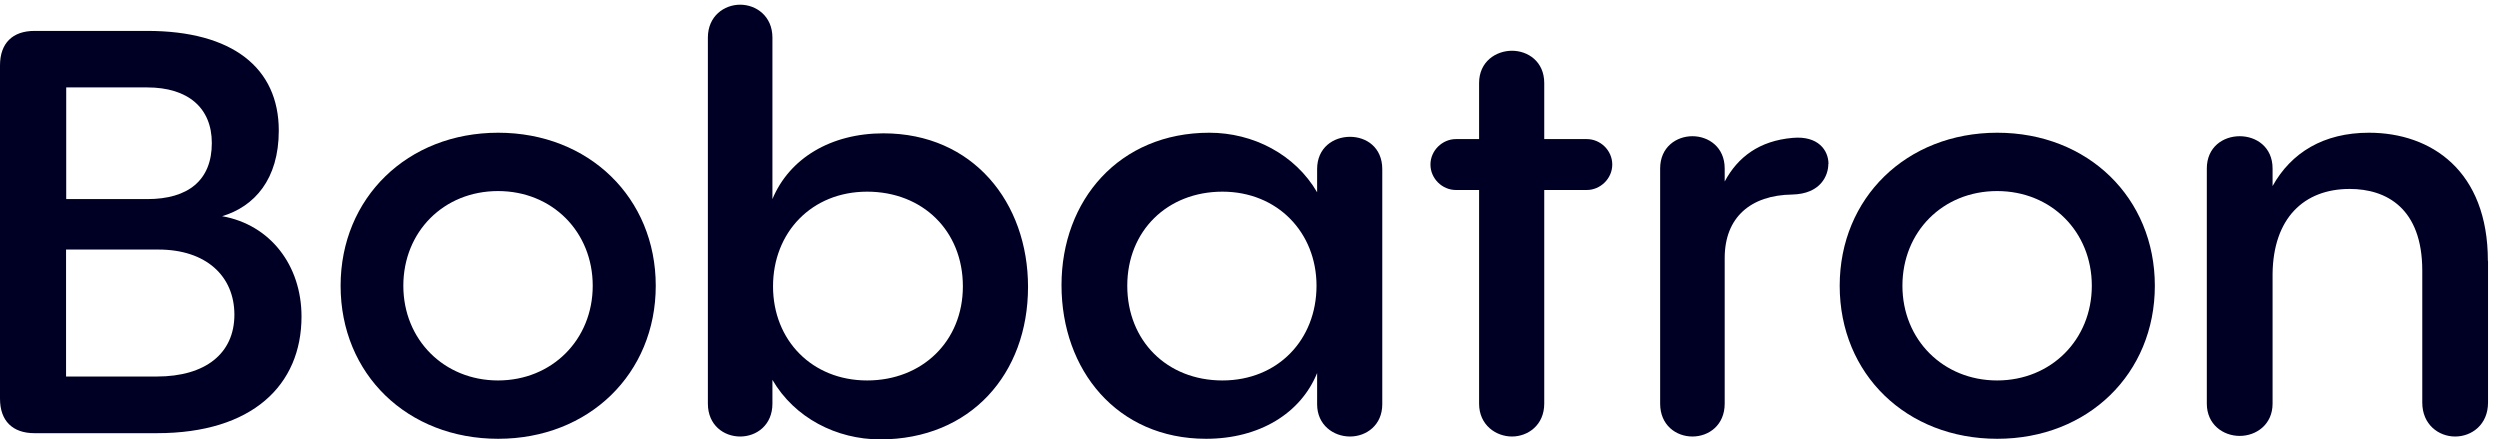 <?xml version="1.0" encoding="UTF-8"?>
<svg id="Layer_2" data-name="Layer 2" xmlns="http://www.w3.org/2000/svg" viewBox="0 0 165 29">
  <defs>
    <style>
      .cls-1 {
        fill: none;
      }

      .cls-1, .cls-2 {
        stroke-width: 0px;
      }

      .cls-2 {
        fill: #000024;
      }
    </style>
  </defs>
  <g id="Layer_1-2" data-name="Layer 1">
    <g>
      <rect class="cls-1" width="165" height="29"/>
      <g>
        <path class="cls-2" d="m2.28,28.59c-1.46,0-2.28-.82-2.28-2.28V4.32c0-1.46.82-2.28,2.28-2.28h7.44c5.61,0,8.68,2.43,8.68,6.58,0,3.22-1.61,5.01-3.74,5.65,3.18.56,5.24,3.25,5.24,6.62,0,4.53-3.25,7.7-9.54,7.7H2.28Zm2.09-15.45h5.35c2.69,0,4.26-1.23,4.26-3.7,0-2.32-1.57-3.67-4.26-3.67h-5.35v7.37Zm0,11.71h5.98c3.22,0,5.12-1.53,5.12-4.08s-1.87-4.3-5.01-4.3h-6.1v8.38Z"/>
        <path class="cls-2" d="m22.48,18.86c0-5.8,4.41-10.1,10.4-10.1s10.4,4.3,10.4,10.1-4.41,10.1-10.4,10.1-10.4-4.26-10.4-10.1Zm16.64,0c0-3.55-2.66-6.25-6.25-6.25s-6.25,2.69-6.25,6.25,2.69,6.25,6.25,6.25,6.25-2.69,6.25-6.25Z"/>
        <path class="cls-2" d="m67.85,18.94c0,5.72-3.78,10.06-9.76,10.06-2.88,0-5.65-1.42-7.11-3.93v1.57c0,1.42-1.05,2.17-2.13,2.17s-2.13-.75-2.13-2.17V2.48c0-1.42,1.08-2.17,2.13-2.17s2.13.75,2.13,2.17v10.66c1.12-2.69,3.85-4.34,7.33-4.34,5.91,0,9.54,4.56,9.54,10.14Zm-4.3-.04c0-3.67-2.66-6.25-6.32-6.25s-6.21,2.69-6.21,6.25,2.58,6.21,6.21,6.21,6.32-2.58,6.32-6.21Z"/>
        <path class="cls-2" d="m91.23,11.16v15.52c0,1.38-1.05,2.13-2.13,2.13s-2.17-.75-2.17-2.13v-2.06c-1.08,2.66-3.81,4.34-7.33,4.34-5.87,0-9.54-4.53-9.54-10.14s3.81-10.06,9.76-10.06c2.88,0,5.65,1.42,7.11,3.93v-1.53c0-1.42,1.08-2.13,2.17-2.13s2.13.71,2.13,2.13Zm-4.34,7.7c0-3.52-2.58-6.21-6.21-6.21s-6.28,2.58-6.28,6.21,2.62,6.25,6.28,6.25,6.21-2.69,6.21-6.25Z"/>
        <path class="cls-2" d="m104.73,9.18c.9,0,1.68.75,1.68,1.68s-.79,1.68-1.68,1.68h-2.81v14.1c0,1.42-1.08,2.17-2.13,2.17s-2.17-.75-2.17-2.17v-14.1h-1.53c-.9,0-1.68-.75-1.68-1.68s.79-1.68,1.68-1.68h1.53v-3.7c0-1.42,1.12-2.13,2.17-2.13s2.13.71,2.13,2.13v3.7h2.81Z"/>
        <path class="cls-2" d="m120.67,10.82c0,.75-.49,1.98-2.39,2.02-2.73.04-4.45,1.5-4.45,4.19v9.61c0,1.42-1.05,2.17-2.13,2.17s-2.13-.75-2.13-2.17v-15.52c0-1.42,1.08-2.13,2.13-2.13s2.13.71,2.13,2.13v.86c.86-1.61,2.28-2.69,4.49-2.88,1.68-.15,2.36.82,2.36,1.72Z"/>
        <path class="cls-2" d="m121.42,18.86c0-5.8,4.41-10.1,10.4-10.1s10.4,4.3,10.4,10.1-4.41,10.1-10.4,10.1-10.4-4.26-10.4-10.1Zm16.64,0c0-3.55-2.66-6.25-6.25-6.25s-6.25,2.69-6.25,6.25,2.69,6.25,6.25,6.25,6.25-2.69,6.25-6.25Z"/>
        <path class="cls-2" d="m164.21,17.22v9.35c0,1.46-1.08,2.24-2.17,2.24s-2.17-.79-2.17-2.24v-8.71c0-4.11-2.36-5.39-4.79-5.39-3.03,0-5.05,1.94-5.09,5.61v8.56c0,1.38-1.08,2.13-2.17,2.13s-2.17-.75-2.17-2.13v-15.52c0-1.42,1.08-2.13,2.17-2.13s2.17.71,2.17,2.13v1.16c1.23-2.21,3.37-3.52,6.36-3.52,4.11,0,7.85,2.51,7.85,8.45Z"/>
      </g>
    </g>
  </g>
</svg>
